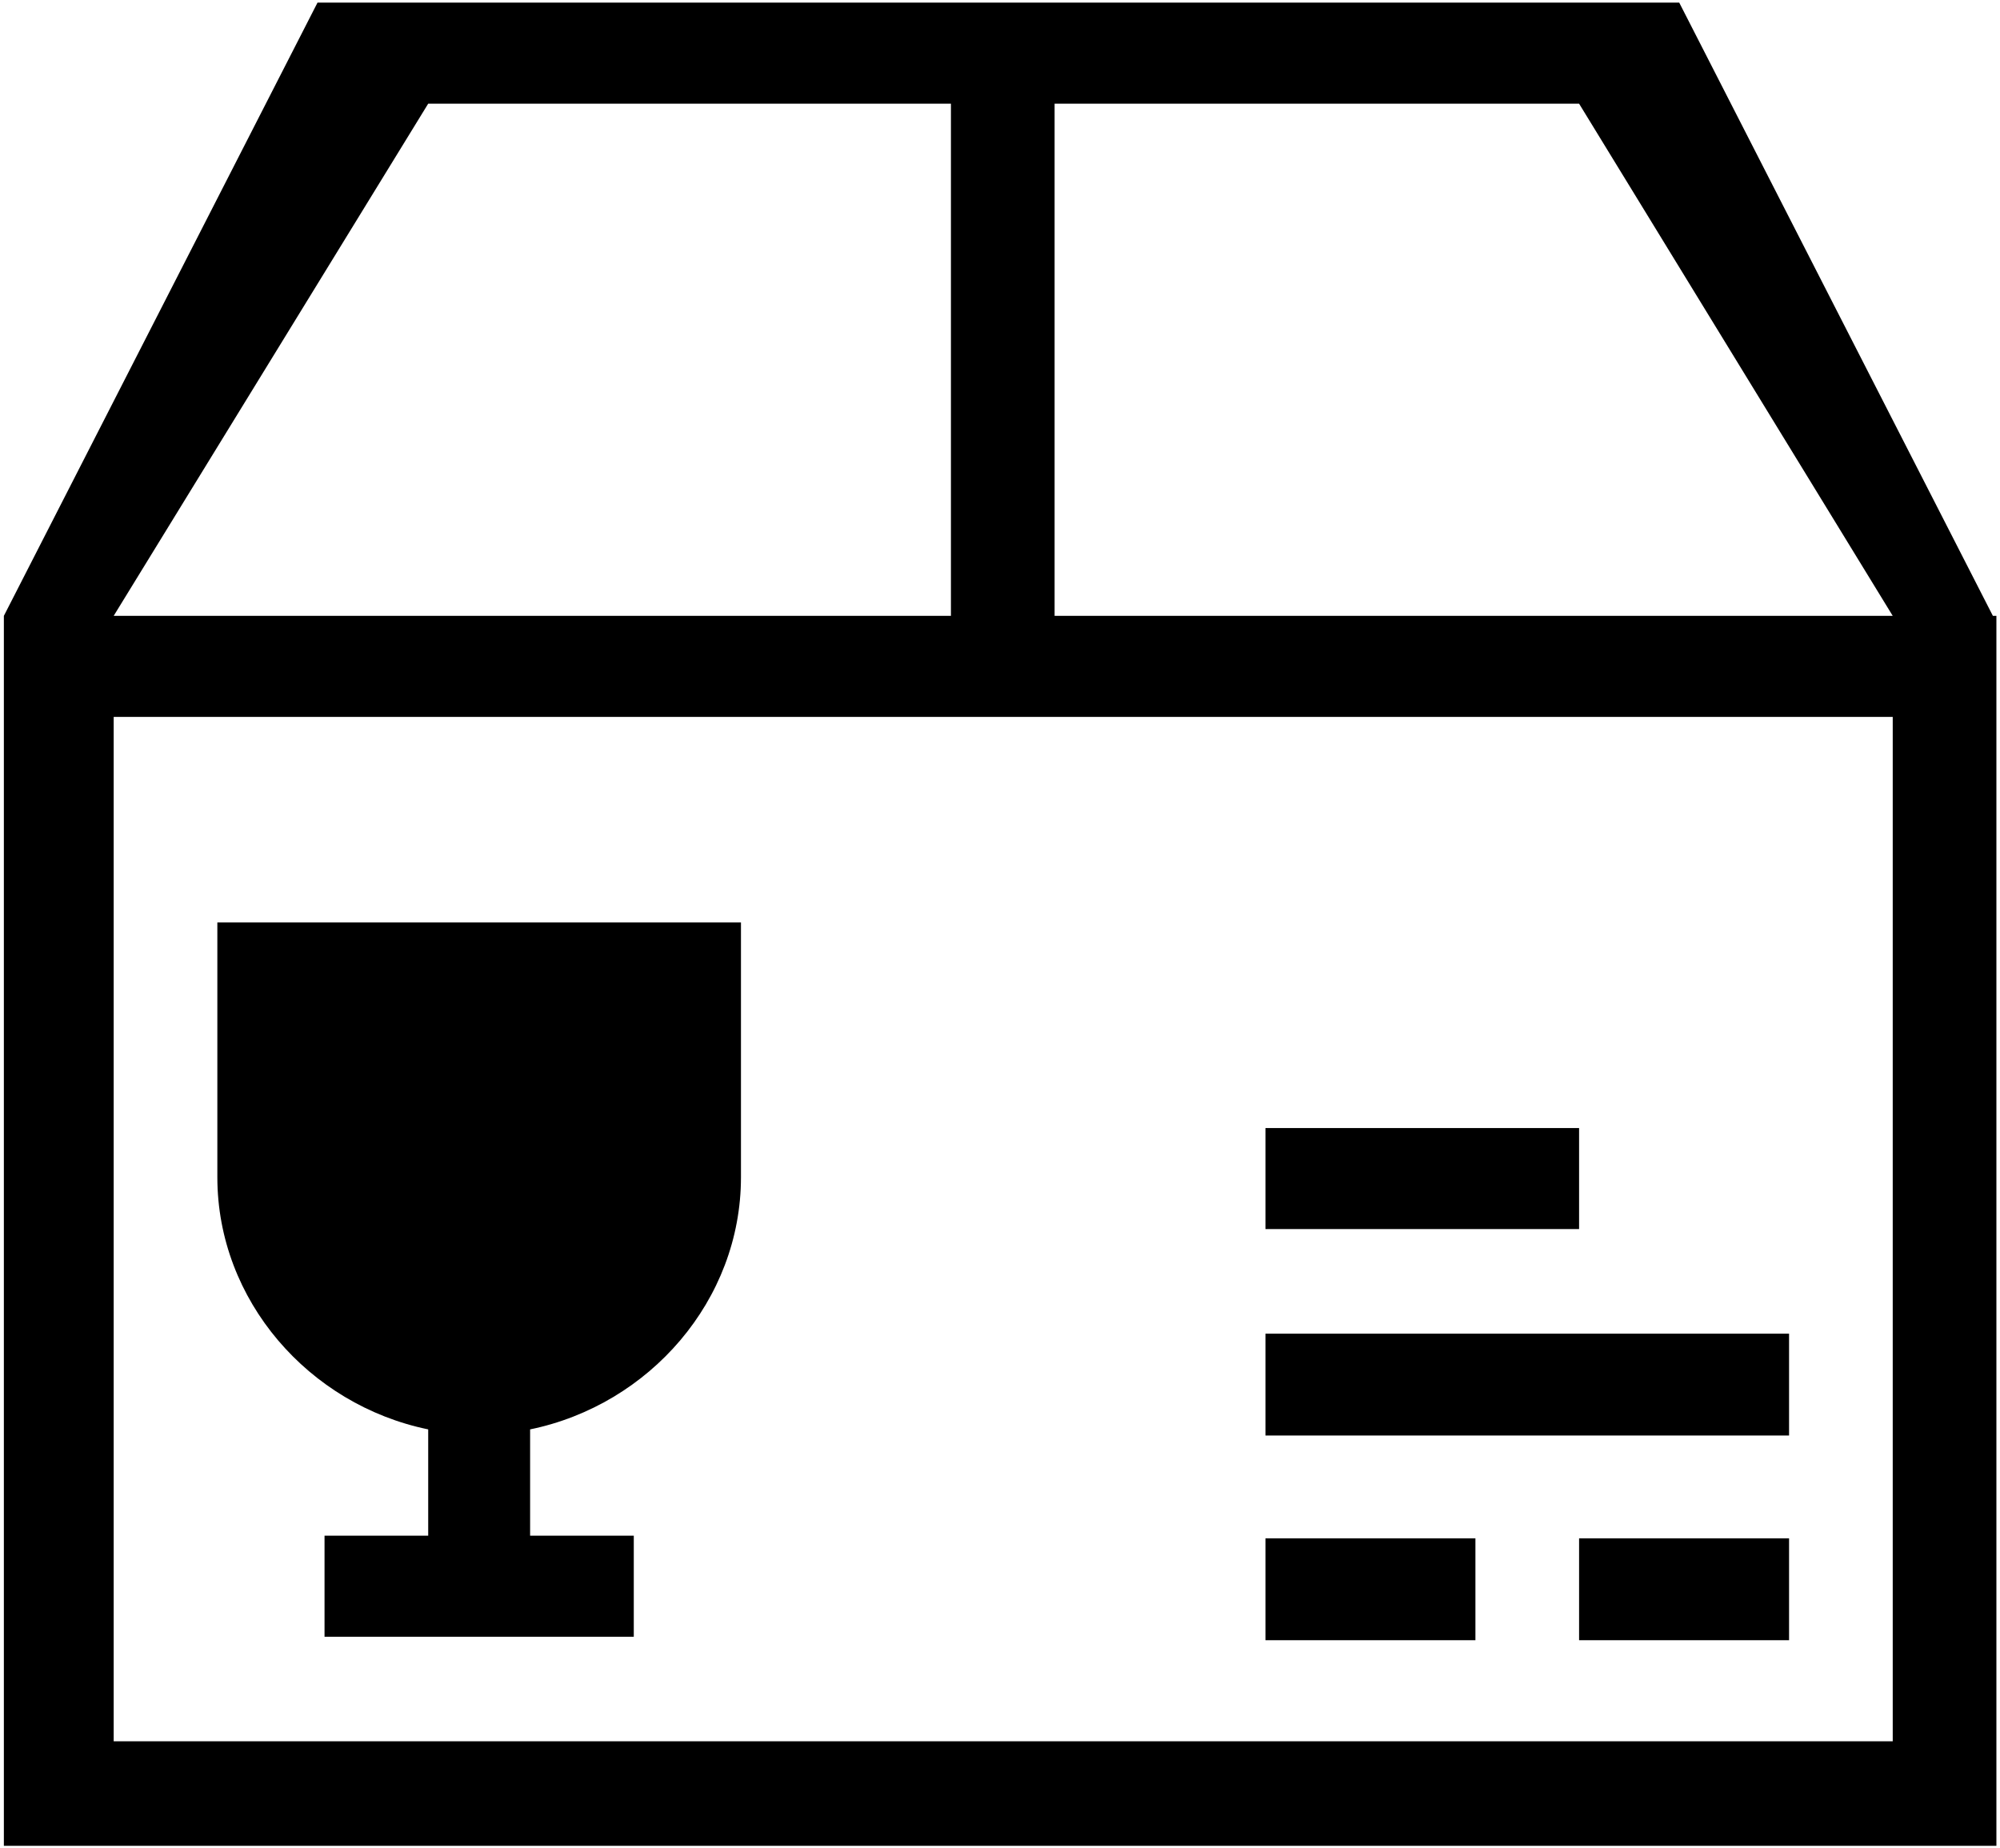 <svg xmlns="http://www.w3.org/2000/svg" xmlns:v="http://schemas.microsoft.com/visio/2003/SVGExtensions/" width=".316in" height=".292in" viewBox="0 0 22.737 21.036" color-interpolation-filters="sRGB" class="st2"><v:documentProperties v:langID="1033" v:metric="true" v:viewMarkup="false"/><style type="text/css"><![CDATA[
		.st1 {fill:#000000;stroke:none;stroke-linecap:butt;stroke-width:0.03}
		.st2 {fill:none;fill-rule:evenodd;font-size:12px;overflow:visible;stroke-linecap:square;stroke-miterlimit:3}
	]]></style><g v:mID="0" v:index="1" v:groupContext="foregroundPage"><title>Page-1</title><v:pageProperties v:drawingScale=".039" v:pageScale=".039" v:drawingUnits="24" v:shadowOffsetX="8.504" v:shadowOffsetY="-8.504"/><g id="shape49-1" v:mID="49" v:groupContext="shape" transform="translate(.03 -.03)"><title>Parcel</title><path d="M22.68 7.04v14H0v-14L3.57.06h15.5l3.57 6.98h.04zM21.5 8.19H1.25v11.66H21.5V8.19zM1.25 7.04h9.53V1.21H4.83L1.25 7.04zm10.71 0h9.54l-3.57-5.83h-5.97v5.83zm-9.53 3.49h5.96v2.9c0 1.4-1.04 2.59-2.4 2.87v1.21h1.18v1.15H3.65v-1.15h1.18V16.3c-1.36-.28-2.4-1.47-2.4-2.87v-2.9zm11.93 2.34h3.57v1.15h-3.57v-1.15zm0 2.34h5.96v1.16h-5.96v-1.16zm0 2.33h2.39v1.16h-2.39v-1.16zm3.57 0h2.39v1.16h-2.39v-1.16z" class="st1"/></g></g></svg>
